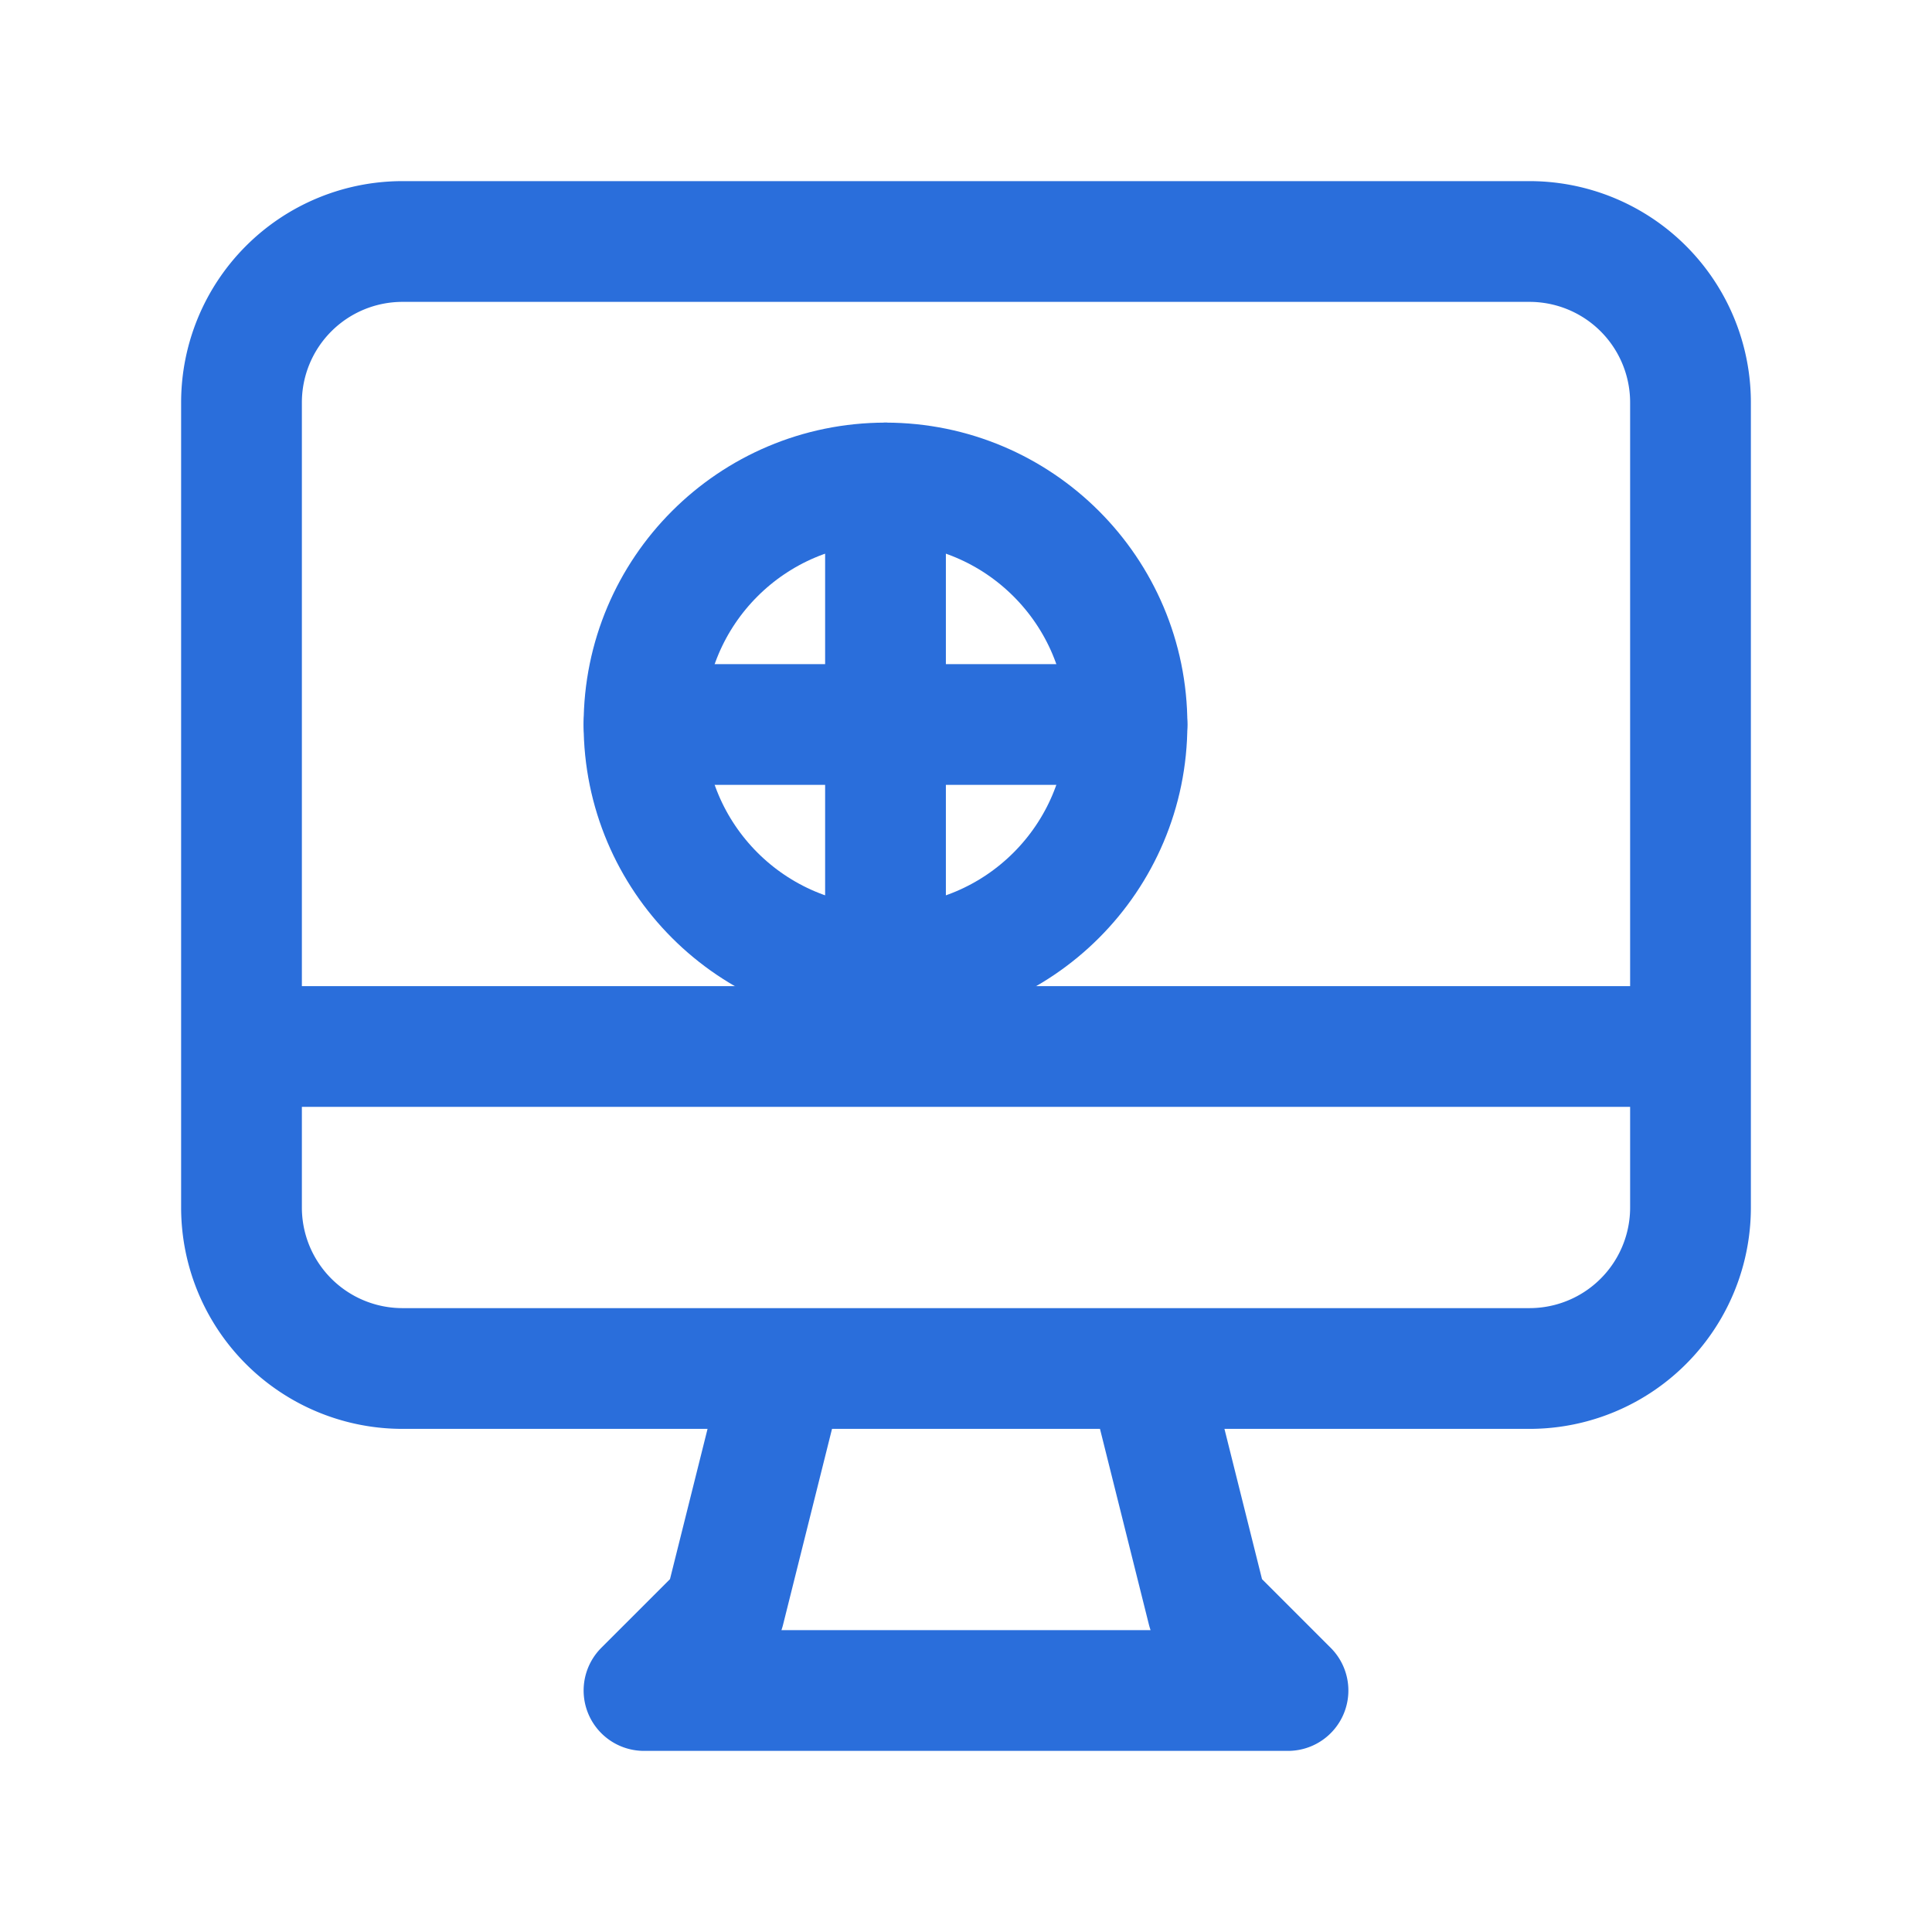 <svg width="32" height="32" viewBox="0 0 24 24" fill="none" xmlns="http://www.w3.org/2000/svg">
  <path d="M9.75 17L9 20l-1 1h8l-1-1-.75-3M3 13h18M5 17h14a2 2 0 002-2V5a2 2 0 00-2-2H5a2 2 0 00-2 2v10a2 2 0 002 2z" stroke="#2a6edb" stroke-width="1.5" stroke-linecap="round" stroke-linejoin="round"/>
  <circle cx="11" cy="9" r="3" stroke="#2a6edb" stroke-width="1.5" fill="none"/>
  <path d="M11 6v6M8 9h6" stroke="#2a6edb" stroke-width="1.5" stroke-linecap="round"/>
</svg>
